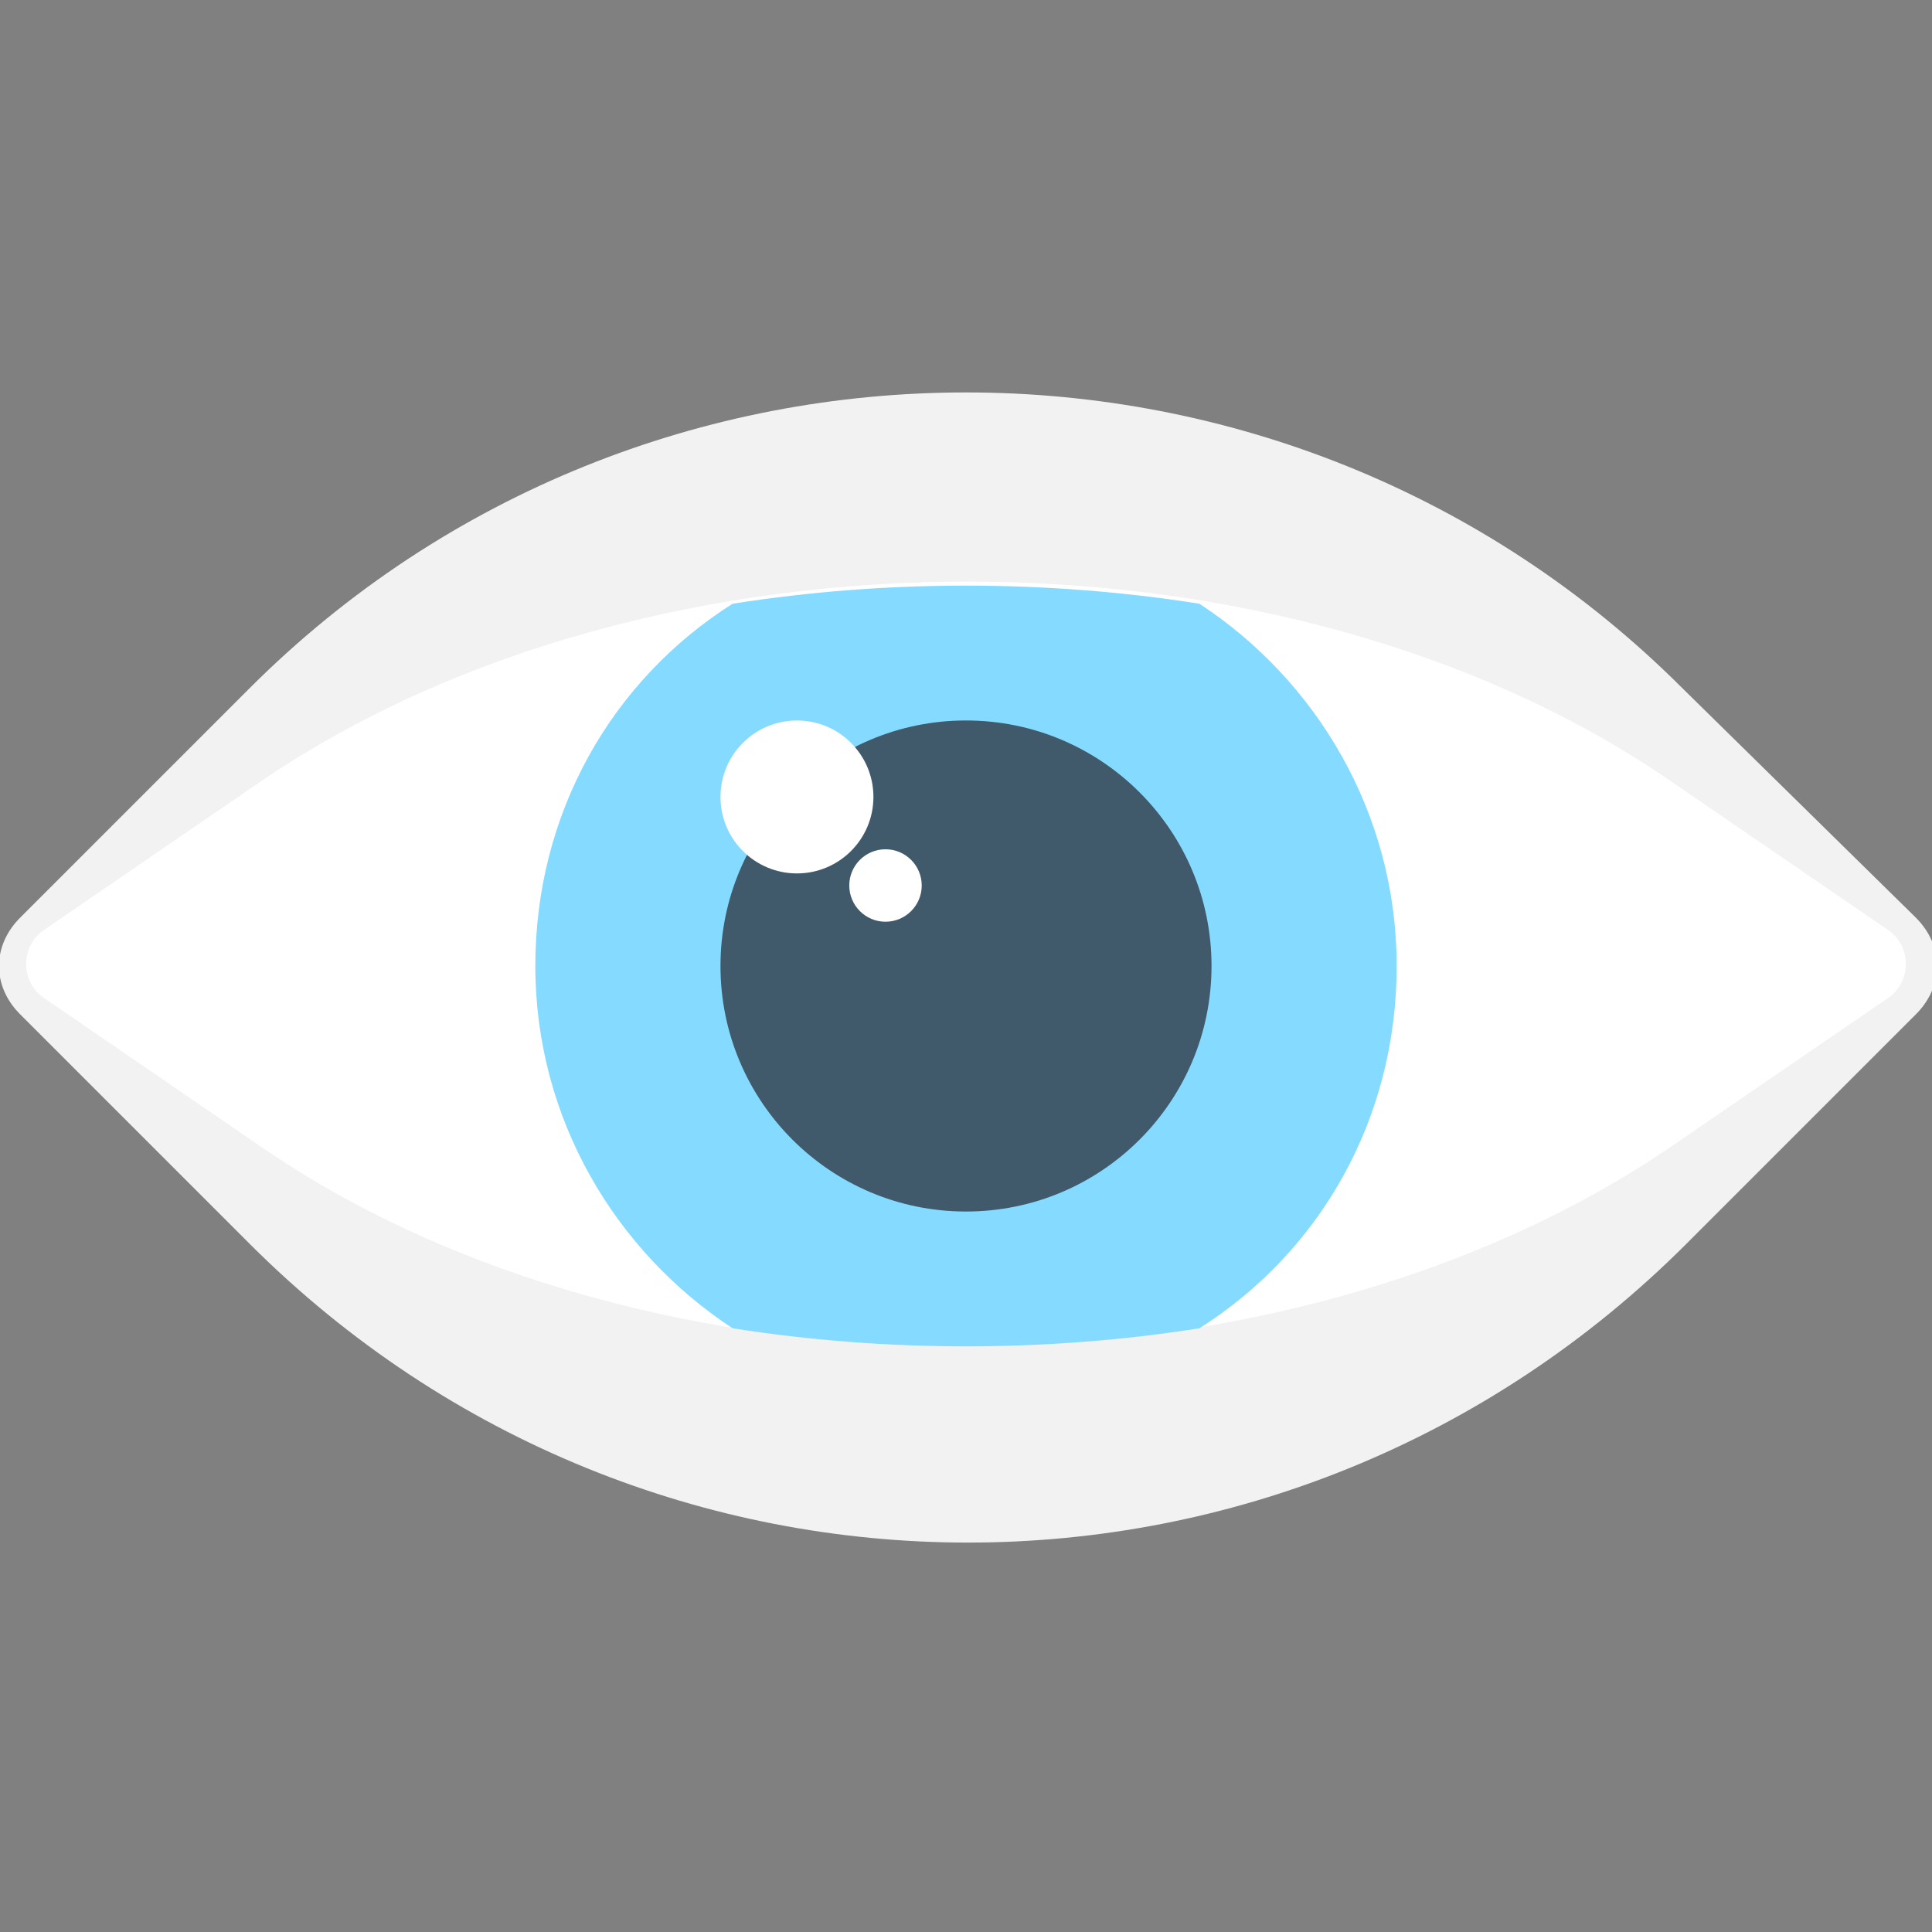 <?xml version="1.0" encoding="utf-8"?>
<!-- Generator: Adobe Illustrator 18.0.0, SVG Export Plug-In . SVG Version: 6.00 Build 0)  -->
<!DOCTYPE svg PUBLIC "-//W3C//DTD SVG 1.1//EN" "http://www.w3.org/Graphics/SVG/1.1/DTD/svg11.dtd">
<svg version="1.1" id="Layer_1" xmlns="http://www.w3.org/2000/svg" xmlns:xlink="http://www.w3.org/1999/xlink" x="0px" y="0px"
	 viewBox="0 0 48 48" enable-background="new 0 0 48 48" xml:space="preserve">
<rect x="0" y="0" width="48" height="48" fill="#808080" stroke="none"/>
<g>
	<path fill="#F2F2F2" d="M41.8,17.1C32,7.3,16,7.3,6.2,17.1l-5.7,5.7c-0.7,0.7-0.7,1.7,0,2.4l5.7,5.7c9.9,9.9,25.8,9.9,35.7,0
		l5.7-5.7c0.7-0.7,0.7-1.7,0-2.4L41.8,17.1z"/>
	<path fill="#FFFFFF" d="M41.5,19.4c-9.6-6.6-25.3-6.6-35,0l-5.4,3.7c-0.6,0.4-0.6,1.3,0,1.7l5.4,3.7c9.6,6.6,25.3,6.6,35,0l5.4-3.7
		c0.6-0.4,0.6-1.3,0-1.7L41.5,19.4z"/>
	<path fill="#84DBFF" d="M18.2,15c-3,1.9-4.9,5.2-4.9,9c0,3.8,2,7.1,4.9,9c3.8,0.6,7.8,0.6,11.6,0c3-1.9,4.9-5.2,4.9-9
		c0-3.8-2-7.1-4.9-9C26,14.4,22,14.4,18.2,15z"/>
	<circle fill="#40596B" cx="24" cy="24" r="6.1"/>
	<circle fill="#FFFFFF" cx="19.8" cy="19.8" r="1.9"/>
	<circle fill="#FFFFFF" cx="22" cy="22" r="0.9"/>
</g>
</svg>
